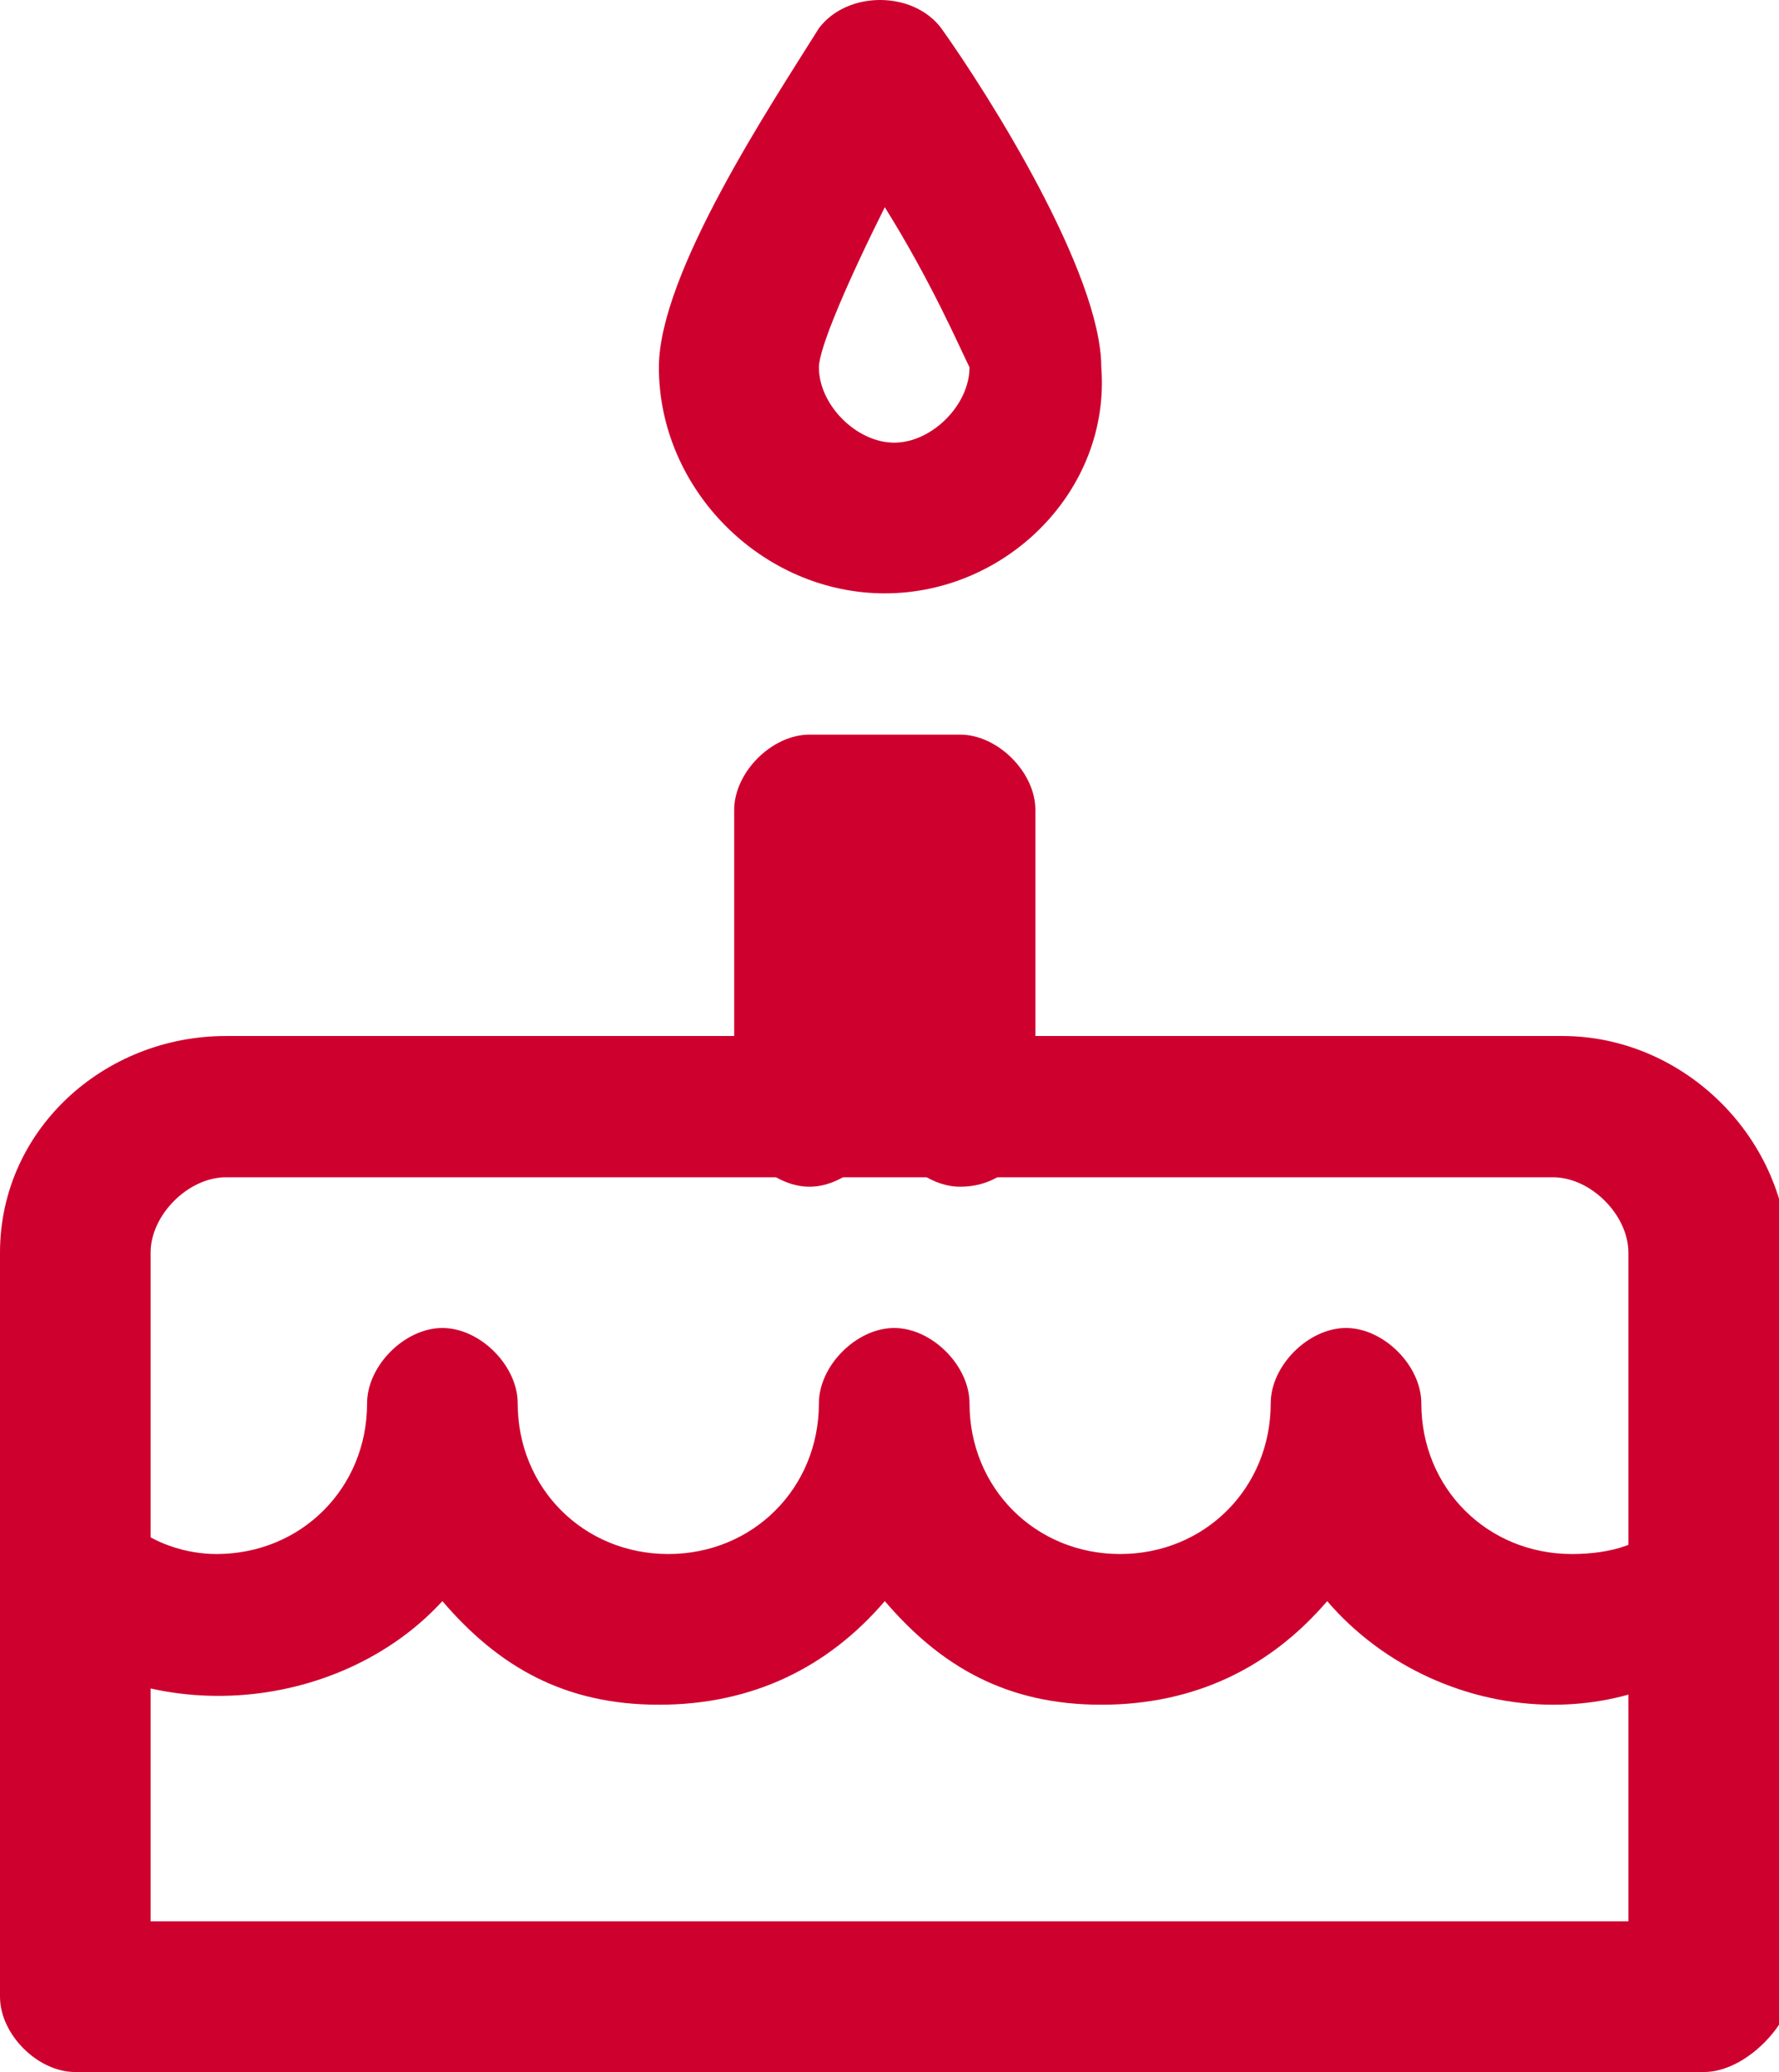 <?xml version="1.0" encoding="utf-8"?>
<!-- Generator: Adobe Illustrator 24.0.1, SVG Export Plug-In . SVG Version: 6.00 Build 0)  -->
<svg version="1.1" xmlns="http://www.w3.org/2000/svg" xmlns:xlink="http://www.w3.org/1999/xlink" x="0px" y="0px"
	 viewBox="0 0 18.9 22" style="enable-background:new 0 0 18.9 22;" xml:space="preserve">
<style type="text/css">
	.st0{fill:#FFFFFF;}
	.st1{fill:none;stroke:#505050;stroke-linecap:round;stroke-linejoin:round;stroke-miterlimit:10;}
	.st2{fill:#CE002E;}
	.st3{fill:#FDFDFD;}
	.st4{fill:none;stroke:#F1F1F1;stroke-width:1;stroke-miterlimit:10;}
	.st5{fill:#505050;}
	.st6{fill:none;stroke:#E6E6E6;stroke-miterlimit:10;}
	.st7{fill:#FFFFFF;stroke:#E6E6E6;stroke-miterlimit:10;}
	.st8{fill:none;stroke:#E6E6E6;stroke-width:2.268;stroke-miterlimit:10;}
	.st9{fill:none;stroke:#E6E6E6;stroke-width:2;stroke-miterlimit:10;}
	.st10{fill:none;stroke:#505050;stroke-width:2;stroke-linecap:round;stroke-linejoin:round;stroke-miterlimit:10;}
	.st11{fill:none;stroke:#F1F1F1;stroke-width:2;stroke-miterlimit:10;}
	.st12{fill:none;stroke:#E6E6E6;stroke-width:2.083;stroke-miterlimit:10;}
	.st13{fill:#FFFFFF;stroke:#E6E6E6;stroke-width:2;stroke-miterlimit:10;}
	.st14{fill:none;stroke:#E6E6E6;stroke-width:2.104;stroke-miterlimit:10;}
	.st15{fill:none;stroke:#E6E6E6;stroke-width:2.035;stroke-miterlimit:10;}
	.st16{fill:#FFFFFF;stroke:#E6E6E6;stroke-width:2.035;stroke-miterlimit:10;}
	.st17{display:none;}
	.st18{display:inline;}
	.st19{opacity:0.5;}
	.st20{display:none;fill:none;stroke:#CE002E;stroke-width:1.5;stroke-linecap:square;stroke-miterlimit:10;}
	.st21{fill:none;stroke:#F1F1F1;stroke-miterlimit:10;}
	.st22{fill:none;stroke:#F1F1F1;stroke-width:0.739;stroke-miterlimit:10;}
	.st23{fill:none;stroke:#CE002E;stroke-width:1.5;stroke-linecap:square;stroke-miterlimit:10;}
	.st24{fill:none;stroke:#F1F1F1;stroke-width:1;stroke-miterlimit:10;}
	.st25{fill:none;stroke:#A0A0A0;stroke-width:1.5;stroke-linecap:round;stroke-linejoin:round;stroke-miterlimit:10;}
	.st26{fill:none;stroke:#FFFFFF;stroke-width:1.5;stroke-linecap:round;stroke-linejoin:round;stroke-miterlimit:10;}
	.st27{fill:none;stroke:#CE002E;stroke-width:1;stroke-miterlimit:10;}
	.st28{fill:#A0A0A0;}
	.st29{fill:none;stroke:#E6E6E6;stroke-width:1;stroke-miterlimit:10;}
	.st30{fill:none;stroke:#E6E6E6;stroke-width:1.029;stroke-miterlimit:10;}
	.st31{fill:none;stroke:#E6E6E6;stroke-width:1;stroke-miterlimit:10;}
	.st32{fill:none;stroke:#F1F1F1;stroke-width:0.935;stroke-miterlimit:10;}
	.st33{fill:none;stroke:#F1F1F1;stroke-width:0.762;stroke-miterlimit:10;}
	.st34{fill:none;stroke:#E6E6E6;stroke-width:2;stroke-miterlimit:10;}
	.st35{fill:none;stroke:#E6E6E6;stroke-width:2.057;stroke-miterlimit:10;}
	.st36{fill:none;stroke:#E6E6E6;stroke-width:1.999;stroke-miterlimit:10;}
	.st37{fill:none;stroke:#CE002E;stroke-width:3;stroke-linecap:square;stroke-miterlimit:10;}
	.st38{fill:none;stroke:#F1F1F1;stroke-width:1.871;stroke-miterlimit:10;}
	.st39{fill:none;stroke:#F1F1F1;stroke-width:1.524;stroke-miterlimit:10;}
</style>
<g id="レイヤー_3">
</g>
<g id="レイヤー_2">
</g>
<g id="レイヤー_1">
</g>
<g id="profile_x5F_sp">
	<g>
		<path class="st2" d="M18.1,22H0.8C0.4,22,0,21.6,0,21.2v-7.9C0,12,1.1,11,2.4,11h14.2c1.3,0,2.4,1.1,2.4,2.4v7.9
			C18.9,21.6,18.5,22,18.1,22z M1.6,20.4h15.7v-7.1c0-0.4-0.4-0.8-0.8-0.8H2.4c-0.4,0-0.8,0.4-0.8,0.8V20.4z"/>
		<path class="st2" d="M16.5,18.1c-0.9,0-1.8-0.4-2.4-1.1c-0.6,0.7-1.4,1.1-2.4,1.1S10,17.7,9.4,17c-0.6,0.7-1.4,1.1-2.4,1.1
			S5.3,17.7,4.7,17c-1.1,1.2-3.2,1.4-4.5,0.2c-0.3-0.3-0.3-0.8,0-1.1c0.3-0.3,0.8-0.3,1.1,0c0.3,0.3,0.7,0.4,1,0.4
			c0.9,0,1.6-0.7,1.6-1.6c0-0.4,0.4-0.8,0.8-0.8s0.8,0.4,0.8,0.8c0,0.9,0.7,1.6,1.6,1.6s1.6-0.7,1.6-1.6c0-0.4,0.4-0.8,0.8-0.8
			c0.4,0,0.8,0.4,0.8,0.8c0,0.9,0.7,1.6,1.6,1.6s1.6-0.7,1.6-1.6c0-0.4,0.4-0.8,0.8-0.8s0.8,0.4,0.8,0.8c0,0.9,0.7,1.6,1.6,1.6
			c0.4,0,0.8-0.1,1-0.4c0.3-0.3,0.8-0.3,1.1,0c0.3,0.3,0.3,0.8,0,1.1C18,17.8,17.3,18.1,16.5,18.1z"/>
		<path class="st2" d="M9.4,6.3c-1.3,0-2.4-1.1-2.4-2.4c0-1,1.2-2.8,1.7-3.6c0.3-0.4,1-0.4,1.3,0c0.5,0.7,1.7,2.6,1.7,3.6
			C11.8,5.2,10.7,6.3,9.4,6.3z M9.4,2.2C9,3,8.7,3.7,8.7,3.9c0,0.4,0.4,0.8,0.8,0.8c0.4,0,0.8-0.4,0.8-0.8C10.2,3.7,9.9,3,9.4,2.2z"
			/>
		<path class="st2" d="M10.2,12.6c-0.4,0-0.8-0.4-0.8-0.8c0,0.4-0.4,0.8-0.8,0.8s-0.8-0.4-0.8-0.8V8.6c0-0.4,0.4-0.8,0.8-0.8h1.6
			c0.4,0,0.8,0.4,0.8,0.8v3.1C11,12.2,10.7,12.6,10.2,12.6z"/>
	</g>
</g>
<g id="profile_x5F_education">
</g>
<g id="profile_x5F_qualification">
</g>
<g id="profile_x5F_work_x5F_experience_x5F_current">
</g>
<g id="profile_x5F_work_x5F_experience_x5F_turnover">
</g>
<g id="profile_x5F_desired_x5F_condition">
</g>
<g id="modal_x5F_pc">
</g>
<g id="modal_x5F_sp">
</g>
</svg>
